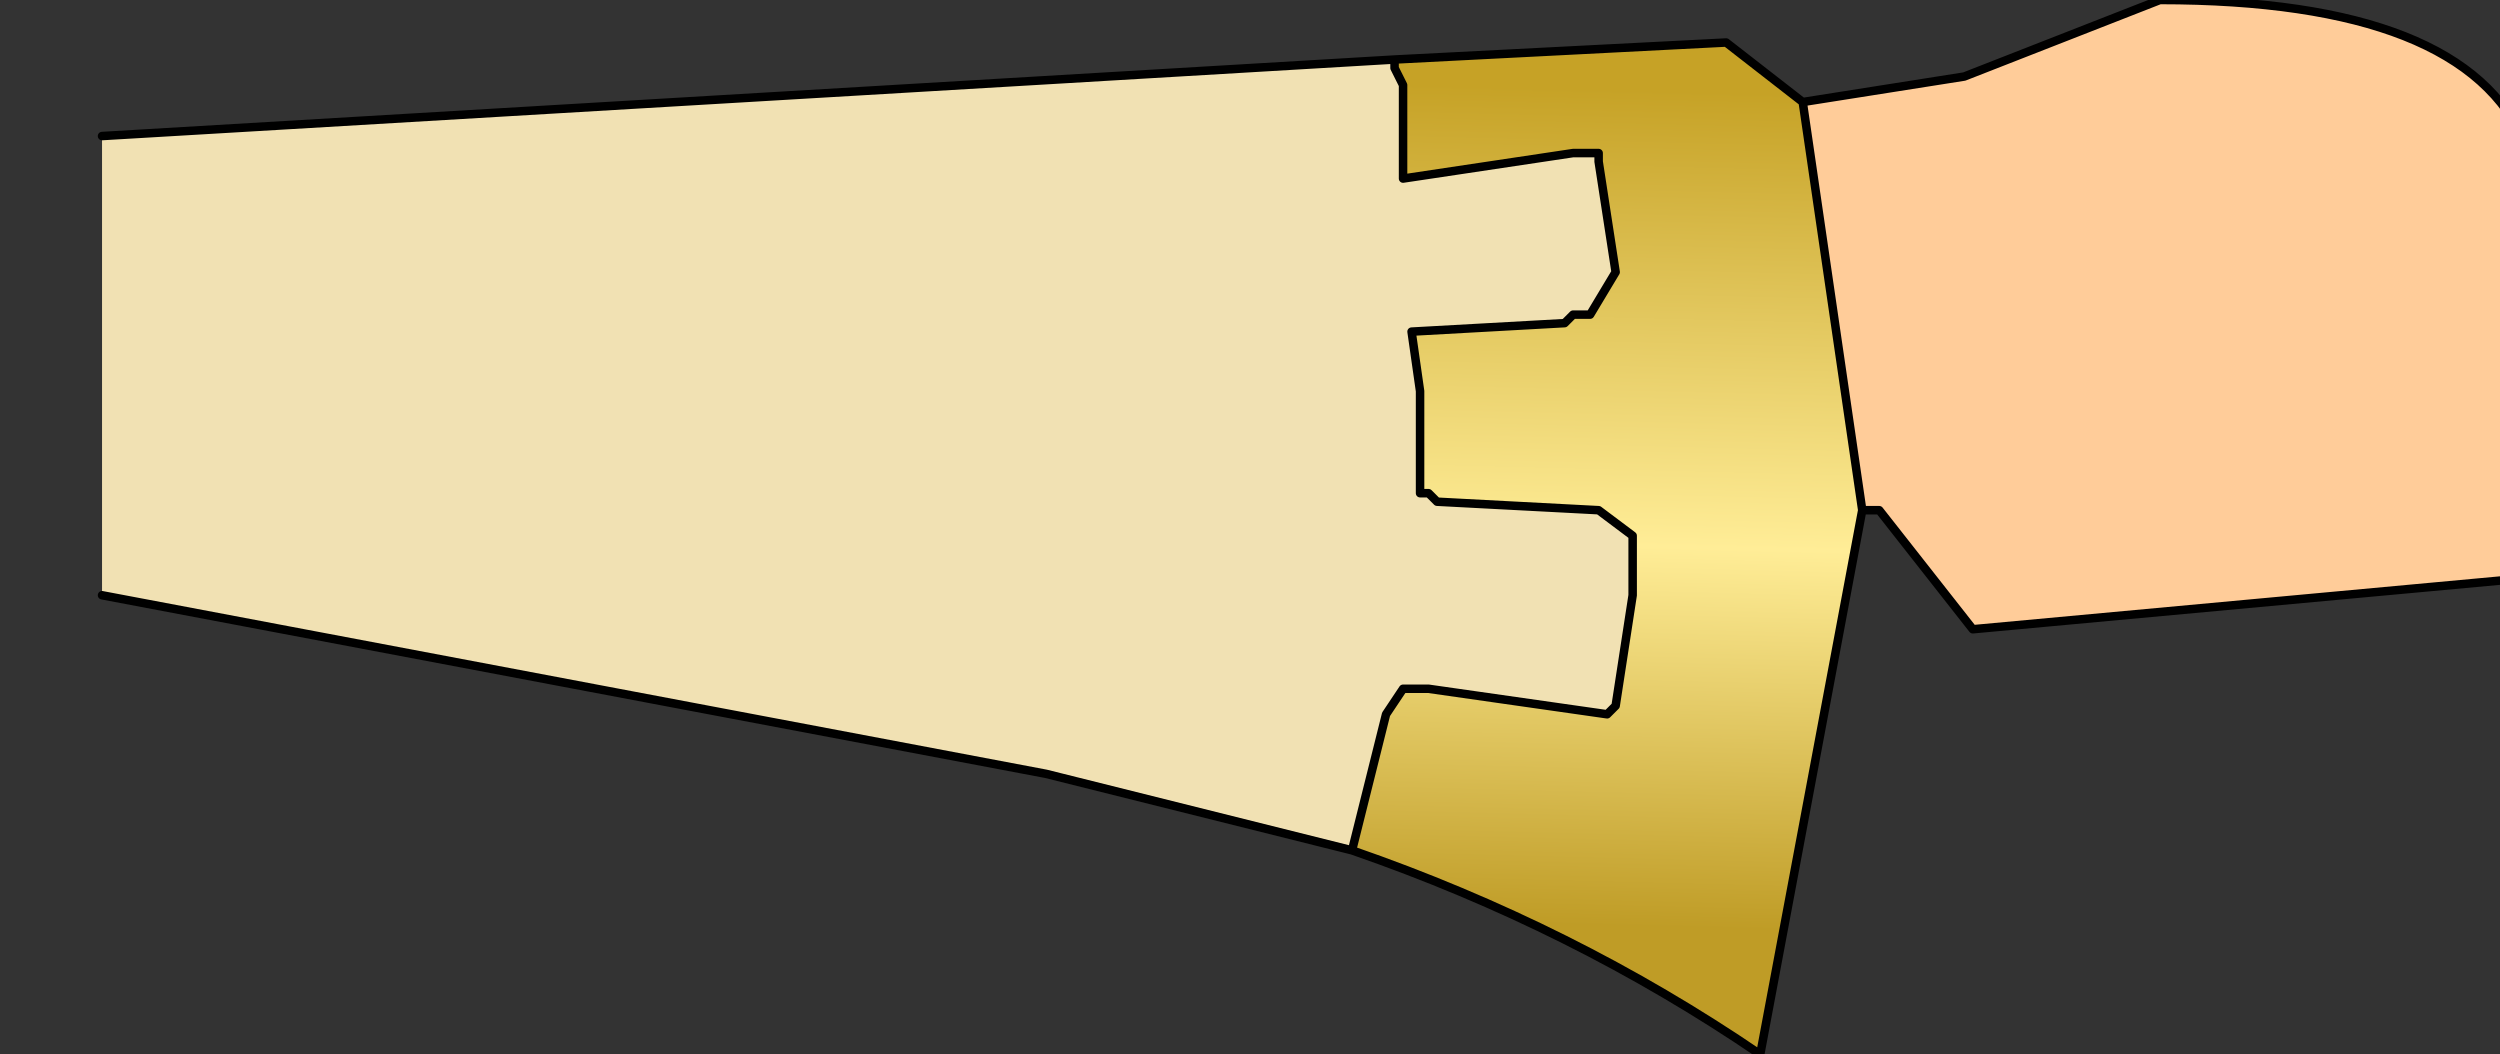 <?xml version="1.0" encoding="UTF-8" standalone="no"?>
<svg xmlns:xlink="http://www.w3.org/1999/xlink" height="6.2px" width="14.7px" xmlns="http://www.w3.org/2000/svg">
  <rect width="100%" height="100%" fill="#333333" stroke="none"/>
  <g transform="matrix(1.0, 0.0, 0.0, 1.0, 0.0, 0.0)">
    <path d="M10.6 0.6 L11.55 0.45 12.7 0.0 Q14.5 0.0 14.85 0.85 15.8 2.2 14.85 3.4 L11.6 3.7 11.05 3.0 10.95 3.0 10.6 0.6" fill="#ffcc99" fill-rule="evenodd" stroke="none"/>
    <path d="M7.95 5.0 L6.15 4.55 0.6 3.5 0.6 0.8 8.2 0.35 8.2 0.4 8.25 0.5 8.25 1.05 9.25 0.9 9.4 0.9 9.4 0.95 9.5 1.6 9.35 1.85 9.25 1.85 9.2 1.9 8.3 1.95 8.35 2.3 8.35 2.8 8.35 2.9 8.4 2.9 8.45 2.95 9.4 3.0 9.6 3.15 9.6 3.4 9.6 3.5 9.5 4.15 9.45 4.2 8.4 4.05 8.25 4.05 8.15 4.2 7.95 5.0" fill="#f1e1b3" fill-rule="evenodd" stroke="none"/>
    <path d="M10.6 0.6 L10.95 3.0 10.35 6.2 Q9.25 5.45 7.95 5.0 L8.15 4.2 8.25 4.05 8.4 4.05 9.45 4.2 9.5 4.15 9.6 3.5 9.6 3.4 9.6 3.15 9.4 3.0 8.45 2.95 8.4 2.9 8.35 2.9 8.35 2.8 8.35 2.3 8.3 1.95 9.2 1.9 9.25 1.85 9.35 1.85 9.5 1.6 9.4 0.95 9.4 0.9 9.25 0.9 8.25 1.05 8.25 0.5 8.2 0.4 8.2 0.35 10.15 0.25 10.6 0.6" fill="url(#gradient0)" fill-rule="evenodd" stroke="none"/>
    <path d="M10.95 3.0 L11.05 3.0 11.6 3.7 14.85 3.4 Q15.8 2.2 14.85 0.85 14.5 0.0 12.7 0.0 L11.55 0.45 10.6 0.6 10.95 3.0 10.35 6.2 Q9.25 5.45 7.95 5.0 L6.15 4.55 0.6 3.5 M0.6 0.8 L8.2 0.35 10.15 0.25 10.6 0.6 M8.2 0.35 L8.2 0.4 8.25 0.5 8.25 1.05 9.25 0.9 9.4 0.9 9.4 0.95 9.5 1.6 9.35 1.85 9.25 1.85 9.2 1.9 8.3 1.95 8.35 2.3 8.35 2.8 8.35 2.9 8.4 2.9 8.45 2.95 9.4 3.0 9.6 3.15 9.6 3.4 9.6 3.5 9.5 4.15 9.45 4.2 8.4 4.05 8.25 4.05 8.15 4.2 7.95 5.0" fill="none" stroke="#000000" stroke-linecap="round" stroke-linejoin="round" stroke-width="0.05"/>
  </g>
  <defs>
    <linearGradient gradientTransform="matrix(-1.0E-4, 0.003, -0.004, -1.0E-4, 6.05, 2.9)" gradientUnits="userSpaceOnUse" id="gradient0" spreadMethod="pad" x1="-819.2" x2="819.2">
      <stop offset="0.0" stop-color="#c6a226"/>
      <stop offset="0.545" stop-color="#ffed97"/>
      <stop offset="1.0" stop-color="#bf9c26"/>
    </linearGradient>
  </defs>
</svg>
